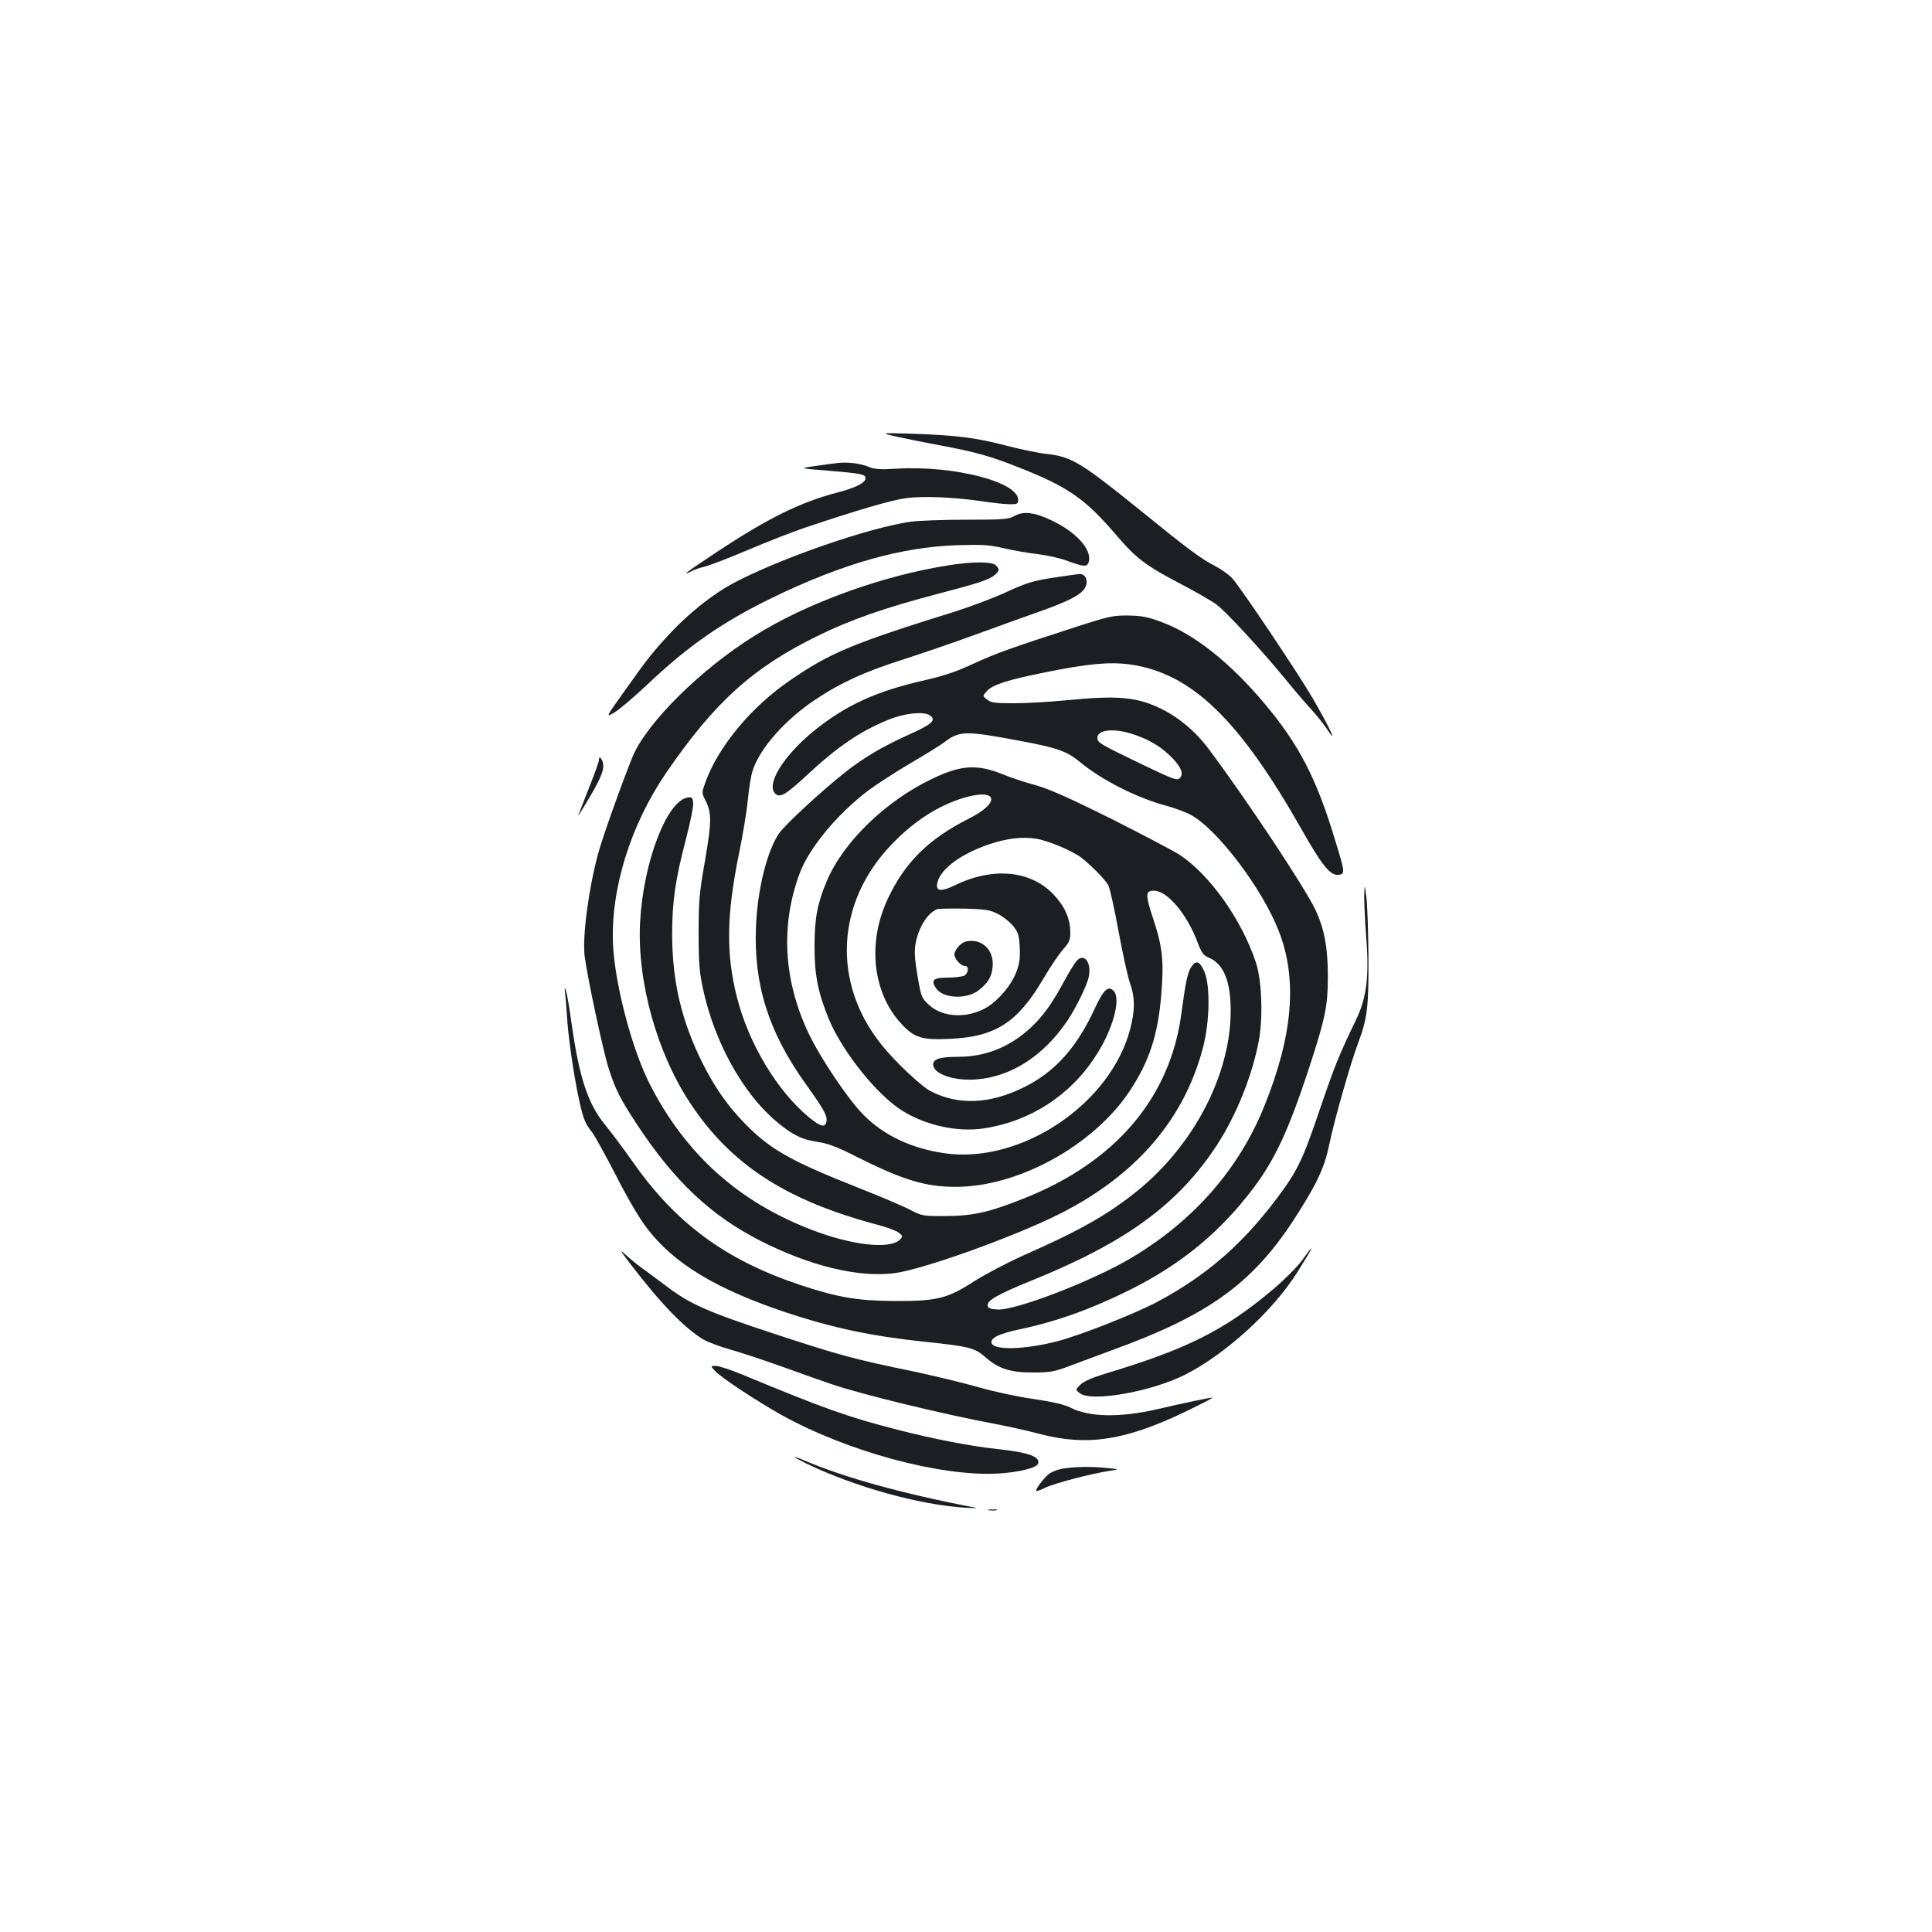 <?xml version="1.0" standalone="no"?>
<!DOCTYPE svg PUBLIC "-//W3C//DTD SVG 20010904//EN"
 "http://www.w3.org/TR/2001/REC-SVG-20010904/DTD/svg10.dtd">
<svg version="1.0" xmlns="http://www.w3.org/2000/svg"
 width="1000pt" height="1000pt" viewBox="0 0 1000 1000"
 preserveAspectRatio="xMidYMid meet">
<g transform="translate(0,1000) scale(0.1,-0.1)"
fill="#1b1f23" stroke="none">
<path d="M4640 7740 c47 -10 148 -31 225 -45 182 -34 263 -56 415 -117 252
-100 338 -161 499 -349 102 -120 153 -158 339 -255 73 -38 154 -85 180 -104
51 -39 230 -233 350 -379 42 -52 102 -122 133 -156 31 -34 69 -81 84 -104 63
-95 24 -9 -70 154 -73 126 -378 581 -418 623 -18 19 -57 46 -87 62 -73 37
-144 90 -390 290 -303 245 -354 276 -479 290 -42 4 -137 24 -211 43 -161 42
-258 54 -485 62 -170 5 -170 5 -85 -15z"/>
<path d="M4340 7604 c-19 -2 -73 -9 -120 -16 -85 -12 -85 -12 64 -24 172 -14
196 -19 196 -39 0 -24 -52 -50 -148 -75 -188 -49 -355 -131 -614 -302 -162
-107 -199 -134 -140 -105 15 8 47 19 72 25 25 6 126 45 225 87 99 42 232 94
295 115 265 89 443 141 516 151 89 13 251 6 400 -16 53 -8 117 -15 141 -15 38
0 43 2 43 23 0 93 -335 179 -630 161 -83 -5 -113 -3 -142 9 -42 18 -106 26
-158 21z"/>
<path d="M5250 7329 c-31 -17 -57 -19 -250 -19 -118 0 -246 -5 -285 -10 -222
-32 -683 -192 -924 -321 -97 -52 -218 -147 -311 -245 -96 -102 -126 -139 -247
-310 -100 -140 -100 -140 -50 -110 27 17 104 83 171 146 210 199 387 321 641
445 364 177 668 263 957 273 134 4 169 2 245 -16 48 -11 127 -25 174 -30 47
-6 112 -20 145 -32 98 -36 112 -36 120 -6 15 62 -64 150 -188 210 -93 45 -150
52 -198 25z"/>
<path d="M4910 7074 c-342 -53 -734 -195 -1005 -365 -277 -172 -558 -451 -630
-624 -54 -132 -157 -420 -180 -507 -49 -181 -81 -428 -69 -526 13 -106 98
-503 125 -584 36 -111 60 -157 146 -288 195 -296 383 -472 640 -603 259 -131
505 -190 692 -167 147 19 613 186 852 305 398 200 648 489 746 864 35 134 38
323 6 394 -24 53 -43 59 -67 22 -19 -30 -30 -80 -51 -240 -58 -437 -341 -770
-815 -958 -181 -72 -265 -91 -405 -91 -116 -1 -122 0 -182 31 -34 18 -149 67
-255 109 -365 144 -470 203 -602 338 -89 91 -156 186 -221 316 -107 215 -155
417 -156 661 0 172 16 285 72 498 22 84 39 168 37 185 -3 27 -6 31 -28 28
-108 -15 -231 -335 -247 -647 -16 -306 88 -679 263 -940 211 -317 498 -501
972 -626 45 -12 93 -30 105 -40 20 -16 21 -19 5 -35 -51 -52 -249 -30 -458 51
-378 145 -652 392 -836 752 -93 182 -181 517 -191 723 -13 286 89 616 273 887
251 367 450 548 789 713 169 83 341 143 618 216 218 57 270 74 299 101 22 20
22 27 2 47 -19 20 -120 20 -244 0z"/>
<path d="M5446 7009 c-101 -16 -136 -27 -236 -73 -64 -30 -184 -75 -266 -101
-532 -166 -646 -213 -854 -356 -204 -139 -374 -346 -440 -531 -18 -51 -18 -53
1 -90 33 -65 33 -110 -2 -313 -30 -170 -33 -210 -33 -375 0 -153 4 -203 23
-290 59 -274 207 -541 381 -686 82 -69 132 -93 215 -105 48 -7 98 -25 194 -74
244 -123 363 -159 521 -158 323 1 709 214 896 494 103 155 148 293 165 504 14
170 6 245 -42 389 -41 124 -41 146 3 146 70 0 173 -122 228 -271 19 -50 29
-64 55 -75 78 -32 115 -121 115 -276 0 -328 -189 -693 -482 -931 -154 -124
-292 -203 -593 -336 -82 -37 -196 -97 -253 -133 -139 -90 -194 -103 -412 -102
-191 1 -297 19 -494 85 -378 127 -634 314 -855 627 -52 74 -121 166 -153 205
-85 105 -130 241 -169 516 -11 80 -24 157 -29 171 -8 22 -9 20 -5 -10 2 -19 7
-75 10 -125 11 -168 61 -462 91 -533 7 -19 25 -47 39 -63 13 -17 67 -114 120
-217 58 -115 120 -221 161 -276 140 -185 357 -317 725 -440 242 -80 441 -122
716 -151 229 -24 258 -31 314 -80 65 -59 131 -80 249 -79 78 0 108 5 165 26
39 15 149 55 245 91 490 178 716 340 929 662 122 187 166 277 191 400 25 123
111 424 149 525 49 128 56 191 54 455 -1 132 -6 269 -11 305 -9 65 -9 65 -11
1 0 -34 4 -128 10 -207 17 -206 3 -319 -53 -434 -88 -182 -112 -243 -189 -469
-87 -258 -116 -316 -224 -459 -180 -238 -365 -397 -616 -531 -122 -64 -399
-173 -519 -204 -163 -42 -323 -47 -337 -10 -10 27 37 50 147 73 189 40 371
105 573 206 263 132 463 297 635 525 113 150 184 304 291 631 81 249 94 313
94 463 0 150 -18 246 -63 343 -55 117 -360 577 -558 841 -65 85 -150 157 -237
200 -129 64 -226 73 -500 46 -82 -8 -202 -15 -266 -15 -100 0 -120 3 -140 19
-24 19 -24 19 0 45 30 32 109 58 301 96 221 45 334 55 438 41 319 -45 565
-282 892 -859 102 -181 146 -235 188 -230 35 4 34 11 -17 178 -96 319 -186
494 -363 705 -178 213 -366 363 -535 425 -72 27 -103 33 -173 34 -78 1 -101
-4 -265 -57 -340 -110 -419 -138 -538 -193 -90 -42 -154 -63 -268 -89 -234
-54 -390 -125 -550 -253 -164 -132 -259 -286 -204 -332 24 -20 55 -1 164 100
155 144 270 223 413 282 88 37 192 48 223 24 32 -24 9 -45 -116 -101 -129 -58
-224 -114 -319 -188 -124 -97 -323 -281 -351 -325 -62 -98 -108 -288 -116
-477 -13 -300 65 -547 257 -815 95 -133 112 -164 108 -193 -5 -36 -30 -30 -91
20 -165 137 -312 382 -372 619 -58 227 -55 426 10 746 20 95 40 220 46 278 5
58 16 126 25 152 37 115 168 263 323 366 131 88 259 146 451 207 96 31 263 88
370 127 107 39 262 95 344 124 161 57 221 91 236 130 13 33 -3 64 -33 63 -12
-1 -75 -10 -141 -20z m405 -805 c80 -24 146 -60 199 -110 60 -56 80 -98 57
-121 -14 -15 -32 -8 -199 72 -215 104 -228 111 -228 136 0 40 77 51 171 23z
m-570 -39 c194 -36 241 -53 311 -111 110 -91 293 -184 443 -224 44 -12 102
-33 129 -48 138 -75 371 -383 456 -604 96 -248 72 -536 -75 -901 -131 -327
-366 -595 -688 -787 -201 -120 -601 -274 -695 -268 -35 2 -48 7 -50 20 -5 26
55 60 223 128 495 200 764 397 965 705 100 154 182 359 216 540 22 123 15 313
-16 405 -75 224 -241 456 -398 558 -32 20 -190 103 -352 185 -222 110 -319
153 -390 173 -52 14 -129 39 -169 56 -134 54 -216 49 -366 -23 -241 -115 -459
-326 -545 -528 -49 -116 -64 -191 -64 -341 0 -149 18 -238 75 -377 72 -171
253 -396 384 -475 124 -75 281 -108 415 -89 241 36 451 171 583 378 87 134
130 291 92 333 -28 31 -52 9 -97 -87 -94 -206 -211 -335 -373 -413 -174 -85
-335 -91 -476 -19 -49 24 -192 159 -259 245 -254 319 -233 733 54 1032 115
121 241 202 373 242 176 53 196 -23 28 -107 -209 -105 -334 -229 -422 -420
-105 -227 -75 -485 74 -644 66 -71 106 -83 251 -76 236 11 350 85 484 314 33
56 77 122 99 147 33 37 39 51 39 88 0 69 -27 133 -81 192 -119 131 -317 151
-516 54 -62 -30 -93 -32 -93 -4 0 74 110 162 270 216 92 31 171 40 242 29 64
-10 189 -63 236 -99 52 -41 124 -114 139 -143 8 -16 32 -124 53 -240 22 -117
48 -238 60 -269 25 -72 25 -134 1 -230 -100 -392 -567 -705 -963 -647 -171 25
-313 92 -418 198 -80 80 -222 292 -284 421 -131 275 -147 563 -46 832 49 130
194 305 355 427 39 29 135 92 215 139 80 47 160 96 177 110 81 60 107 61 394
7z m-115 -896 c26 -13 61 -41 78 -62 27 -34 31 -48 34 -110 3 -56 -1 -85 -18
-129 -24 -66 -93 -147 -154 -183 -100 -58 -227 -52 -298 14 -38 35 -40 40 -59
150 -15 90 -17 126 -10 168 16 84 61 156 111 177 8 3 72 4 142 3 111 -3 133
-7 174 -28z"/>
<path d="M5573 5027 c-11 -12 -39 -58 -63 -102 -64 -119 -111 -185 -177 -246
-108 -99 -232 -149 -374 -149 -91 0 -129 -11 -129 -39 0 -50 107 -87 224 -78
179 14 345 120 468 300 47 69 106 189 114 234 14 72 -25 122 -63 80z"/>
<path d="M4965 5105 c-14 -13 -25 -33 -25 -45 0 -23 33 -60 55 -60 22 0 18
-37 -4 -50 -11 -5 -49 -10 -86 -10 -74 0 -88 -13 -61 -54 35 -54 157 -61 221
-12 46 36 66 66 72 115 11 79 -38 141 -109 141 -28 0 -46 -7 -63 -25z"/>
<path d="M3100 6065 c0 -8 -23 -72 -51 -142 -28 -71 -53 -135 -56 -143 -3 -8
22 31 55 87 67 113 83 157 71 191 -10 25 -19 29 -19 7z"/>
<path d="M3265 3455 c158 -206 280 -332 379 -390 23 -13 83 -35 135 -50 51
-14 175 -55 275 -91 99 -36 213 -76 252 -89 155 -53 581 -156 844 -205 63 -12
169 -35 235 -53 243 -63 439 -33 748 115 81 39 146 73 144 74 -2 3 -160 -30
-287 -60 -192 -44 -350 -42 -449 8 -31 16 -92 30 -192 45 -81 11 -209 39 -285
61 -77 22 -227 58 -334 81 -311 64 -387 85 -722 195 -349 115 -437 154 -559
247 -45 34 -102 76 -127 94 -25 18 -63 49 -85 70 -33 30 -27 20 28 -52z"/>
<path d="M6739 3476 c-26 -35 -93 -102 -150 -150 -252 -212 -443 -308 -868
-436 -69 -21 -112 -40 -129 -57 -26 -26 -26 -26 -3 -44 59 -48 373 8 548 97
210 108 451 328 578 529 88 140 97 162 24 61z"/>
<path d="M3701 2904 c32 -35 219 -158 344 -228 344 -190 820 -319 1120 -303
107 6 200 29 208 51 14 36 -51 59 -213 76 -138 15 -330 52 -516 100 -260 67
-377 109 -799 284 -60 25 -123 46 -139 46 -29 0 -29 0 -5 -26z"/>
<path d="M4175 2424 c250 -120 579 -212 820 -228 44 -2 69 -3 55 0 -380 73
-679 156 -885 244 -73 31 -67 22 10 -16z"/>
<path d="M5506 2399 c-28 -4 -61 -16 -75 -27 -27 -20 -74 -82 -67 -89 2 -3 22
5 45 16 42 22 245 75 335 88 51 8 51 8 -9 14 -81 9 -169 8 -229 -2z"/>
<path d="M5118 2183 c12 -2 30 -2 40 0 9 3 -1 5 -23 4 -22 0 -30 -2 -17 -4z"/>
</g>
</svg>
